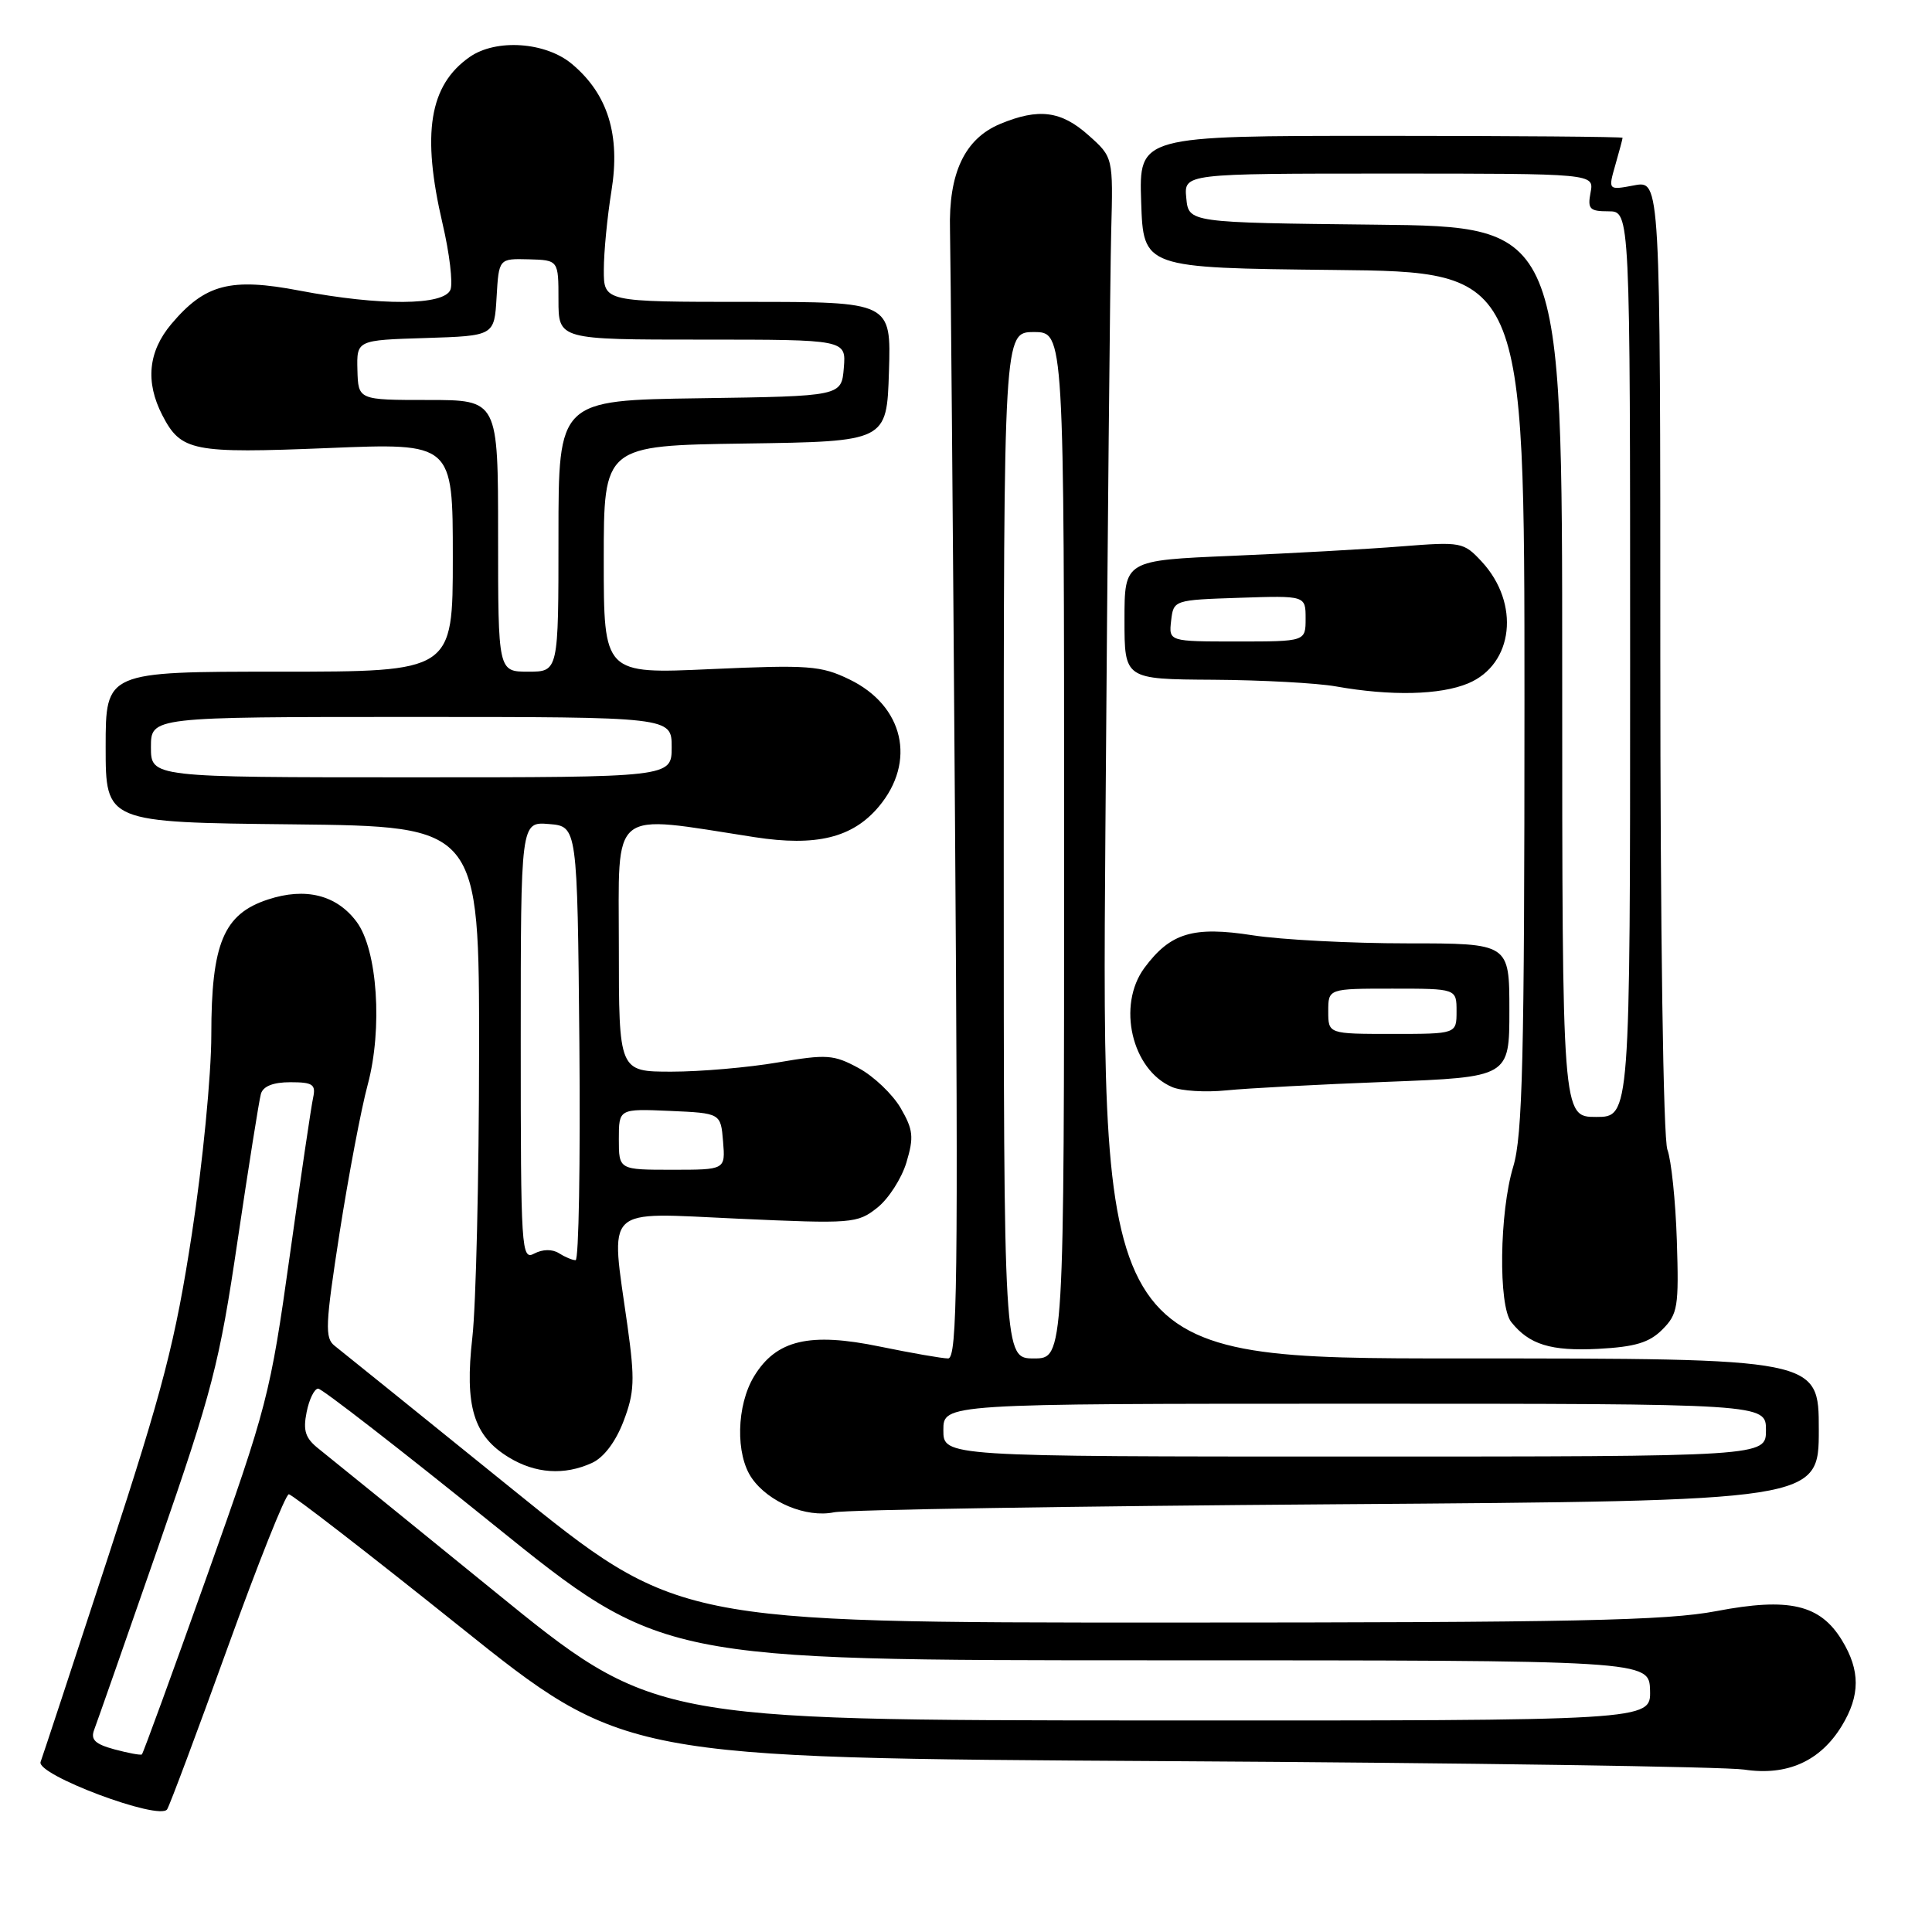 <?xml version="1.0" encoding="UTF-8" standalone="no"?>
<!DOCTYPE svg PUBLIC "-//W3C//DTD SVG 1.1//EN" "http://www.w3.org/Graphics/SVG/1.1/DTD/svg11.dtd" >
<svg xmlns="http://www.w3.org/2000/svg" xmlns:xlink="http://www.w3.org/1999/xlink" version="1.1" viewBox="0 0 256 256">
 <g >
 <path fill="currentColor"
d=" M 30.15 218.35 C 34.19 207.16 37.84 198.00 38.27 198.00 C 38.69 198.00 48.85 205.86 60.85 215.47 C 82.66 232.94 82.66 232.94 154.58 233.36 C 194.14 233.59 228.58 234.10 231.12 234.48 C 236.80 235.34 241.19 233.37 244.04 228.70 C 246.50 224.66 246.51 221.35 244.07 217.35 C 241.18 212.60 237.05 211.64 227.43 213.48 C 220.85 214.74 208.48 215.00 154.62 215.00 C 89.74 215.00 89.74 215.00 67.80 197.25 C 55.73 187.49 45.18 178.98 44.35 178.33 C 43.02 177.30 43.10 175.59 45.00 163.33 C 46.19 155.73 47.86 146.91 48.72 143.74 C 50.72 136.30 50.02 125.84 47.25 122.14 C 44.60 118.58 40.48 117.55 35.50 119.19 C 29.63 121.11 28.00 125.01 28.00 137.12 C 28.00 142.45 26.85 154.22 25.43 163.46 C 23.23 177.77 21.65 183.90 14.37 206.16 C 9.70 220.45 5.65 232.74 5.38 233.46 C 4.73 235.15 21.17 241.31 22.15 239.74 C 22.51 239.16 26.11 229.54 30.15 218.35 Z  M 177.25 199.32 C 241.00 198.87 241.00 198.87 241.00 189.43 C 241.00 180.00 241.00 180.00 193.47 180.00 C 145.95 180.00 145.95 180.00 146.47 110.25 C 146.75 71.89 147.10 36.07 147.24 30.67 C 147.50 20.83 147.50 20.83 144.23 17.92 C 140.61 14.68 137.62 14.30 132.53 16.42 C 127.83 18.38 125.68 22.93 125.88 30.47 C 125.96 33.79 126.26 68.79 126.54 108.25 C 126.98 169.77 126.85 180.00 125.63 180.00 C 124.85 180.00 120.79 179.29 116.60 178.43 C 107.28 176.50 102.86 177.54 99.93 182.35 C 97.58 186.20 97.43 192.75 99.63 195.88 C 101.86 199.07 106.84 201.14 110.50 200.39 C 112.15 200.05 142.19 199.57 177.25 199.32 Z  M 78.43 193.85 C 80.00 193.14 81.58 191.05 82.62 188.32 C 84.07 184.52 84.14 182.85 83.15 175.72 C 80.88 159.52 79.71 160.67 97.75 161.48 C 112.91 162.17 113.60 162.12 116.23 160.04 C 117.73 158.86 119.47 156.15 120.11 154.02 C 121.11 150.67 121.01 149.70 119.34 146.82 C 118.28 145.00 115.78 142.61 113.78 141.53 C 110.46 139.73 109.56 139.67 103.06 140.78 C 99.16 141.45 92.82 142.00 88.98 142.00 C 82.00 142.00 82.00 142.00 82.00 125.36 C 82.00 106.80 80.59 107.93 100.00 110.93 C 108.16 112.19 112.97 111.01 116.43 106.90 C 121.46 100.92 119.76 93.51 112.54 90.02 C 108.78 88.20 107.14 88.08 94.20 88.66 C 80.00 89.31 80.00 89.31 80.00 74.18 C 80.00 59.04 80.00 59.04 98.75 58.77 C 117.50 58.50 117.50 58.50 117.79 49.25 C 118.08 40.00 118.08 40.00 99.04 40.00 C 80.00 40.00 80.00 40.00 80.01 35.75 C 80.01 33.41 80.47 28.71 81.02 25.30 C 82.22 17.89 80.55 12.48 75.81 8.50 C 72.32 5.55 65.73 5.10 62.22 7.56 C 56.88 11.30 55.85 17.68 58.64 29.63 C 59.56 33.55 60.03 37.49 59.69 38.38 C 58.87 40.50 50.40 40.55 39.70 38.51 C 30.54 36.76 27.17 37.64 22.70 42.94 C 19.63 46.59 19.24 50.62 21.51 55.02 C 23.99 59.81 25.48 60.10 43.48 59.37 C 60.00 58.69 60.00 58.69 60.00 73.84 C 60.00 89.00 60.00 89.00 37.00 89.00 C 14.00 89.00 14.00 89.00 14.00 98.98 C 14.00 108.97 14.00 108.97 38.75 109.23 C 63.50 109.50 63.50 109.50 63.48 139.50 C 63.47 156.00 63.07 172.96 62.59 177.20 C 61.55 186.34 62.74 190.26 67.42 193.11 C 70.94 195.26 74.77 195.52 78.43 193.85 Z  M 220.27 176.17 C 222.32 174.12 222.47 173.16 222.19 164.37 C 222.02 159.11 221.45 153.69 220.94 152.34 C 220.39 150.90 220.00 123.67 220.00 86.89 C 220.00 23.91 220.00 23.91 216.54 24.56 C 213.08 25.21 213.08 25.21 214.04 21.86 C 214.57 20.02 215.00 18.40 215.00 18.26 C 215.00 18.12 200.58 18.00 182.96 18.00 C 150.92 18.00 150.92 18.00 151.21 26.75 C 151.50 35.50 151.50 35.50 176.75 35.77 C 202.00 36.03 202.00 36.03 202.00 92.86 C 202.00 140.32 201.75 150.49 200.51 154.59 C 198.68 160.63 198.52 173.02 200.25 175.18 C 202.63 178.17 205.50 179.05 211.77 178.73 C 216.65 178.47 218.54 177.91 220.27 176.17 Z  M 183.75 143.35 C 200.00 142.72 200.00 142.72 200.00 133.86 C 200.00 125.00 200.00 125.00 186.44 125.00 C 178.98 125.00 169.78 124.52 165.98 123.93 C 158.09 122.70 155.08 123.61 151.64 128.25 C 147.98 133.21 149.96 141.76 155.31 144.04 C 156.51 144.56 159.75 144.76 162.50 144.48 C 165.25 144.20 174.81 143.69 183.75 143.35 Z  M 194.54 90.55 C 200.56 88.03 201.46 79.95 196.33 74.41 C 193.93 71.83 193.63 71.77 185.68 72.40 C 181.18 72.76 171.09 73.32 163.25 73.65 C 149.00 74.25 149.00 74.25 149.00 82.13 C 149.00 90.00 149.00 90.00 160.75 90.07 C 167.21 90.11 174.53 90.51 177.00 90.95 C 184.30 92.25 190.83 92.10 194.54 90.55 Z  M 15.16 231.80 C 12.59 231.10 11.98 230.51 12.48 229.20 C 12.84 228.26 16.67 217.33 20.99 204.90 C 28.14 184.29 29.07 180.72 31.48 164.40 C 32.94 154.56 34.33 145.80 34.57 144.95 C 34.86 143.93 36.20 143.40 38.47 143.40 C 41.45 143.40 41.87 143.69 41.49 145.45 C 41.24 146.58 39.84 156.05 38.38 166.50 C 35.82 184.79 35.41 186.38 27.41 208.87 C 22.84 221.72 18.96 232.34 18.80 232.47 C 18.63 232.60 17.00 232.29 15.16 231.80 Z  M 65.50 210.85 C 53.95 201.46 43.49 192.97 42.25 191.99 C 40.46 190.58 40.13 189.59 40.63 187.11 C 40.97 185.40 41.66 184.00 42.16 184.00 C 42.66 184.00 53.10 192.10 65.36 202.00 C 87.66 220.00 87.66 220.00 153.10 220.00 C 218.53 220.00 218.53 220.00 218.64 224.00 C 218.74 228.00 218.74 228.00 152.62 227.97 C 86.50 227.94 86.50 227.94 65.50 210.85 Z  M 125.00 189.50 C 125.00 186.00 125.00 186.00 179.50 186.00 C 234.00 186.00 234.00 186.00 234.00 189.50 C 234.00 193.00 234.00 193.00 179.50 193.00 C 125.00 193.00 125.00 193.00 125.00 189.50 Z  M 133.00 112.00 C 133.00 44.00 133.00 44.00 137.00 44.00 C 141.00 44.00 141.00 44.00 141.00 112.00 C 141.00 180.00 141.00 180.00 137.00 180.00 C 133.00 180.00 133.00 180.00 133.00 112.00 Z  M 69.00 137.97 C 69.00 108.88 69.00 108.88 72.75 109.19 C 76.50 109.50 76.50 109.50 76.77 138.25 C 76.91 154.06 76.69 166.99 76.27 166.98 C 75.84 166.98 74.85 166.56 74.05 166.05 C 73.17 165.50 71.91 165.52 70.80 166.10 C 69.08 167.03 69.00 165.71 69.00 137.97 Z  M 82.00 150.95 C 82.00 146.91 82.00 146.91 88.75 147.20 C 95.50 147.50 95.50 147.50 95.81 151.25 C 96.12 155.00 96.12 155.00 89.06 155.00 C 82.00 155.00 82.00 155.00 82.00 150.95 Z  M 20.00 99.00 C 20.00 95.00 20.00 95.00 54.50 95.00 C 89.00 95.00 89.00 95.00 89.00 99.00 C 89.00 103.00 89.00 103.00 54.50 103.00 C 20.00 103.00 20.00 103.00 20.00 99.00 Z  M 66.00 71.00 C 66.00 53.00 66.00 53.00 56.73 53.00 C 47.47 53.00 47.47 53.00 47.36 49.04 C 47.26 45.07 47.26 45.07 56.38 44.79 C 65.50 44.50 65.50 44.50 65.80 39.38 C 66.10 34.26 66.10 34.26 70.05 34.36 C 74.00 34.47 74.00 34.47 74.00 39.73 C 74.00 45.00 74.00 45.00 93.06 45.00 C 112.12 45.00 112.12 45.00 111.81 48.75 C 111.50 52.50 111.50 52.50 92.75 52.77 C 74.00 53.04 74.00 53.04 74.00 71.02 C 74.00 89.00 74.00 89.00 70.00 89.00 C 66.00 89.00 66.00 89.00 66.00 71.00 Z  M 207.00 89.02 C 207.00 30.03 207.00 30.03 182.25 29.77 C 157.50 29.50 157.50 29.50 157.19 26.25 C 156.87 23.00 156.87 23.00 184.05 23.00 C 211.23 23.00 211.23 23.00 210.76 25.50 C 210.34 27.70 210.63 28.00 213.14 28.00 C 216.00 28.00 216.00 28.00 216.00 88.00 C 216.00 148.00 216.00 148.00 211.50 148.00 C 207.00 148.00 207.00 148.00 207.00 89.02 Z  M 176.00 134.00 C 176.00 131.00 176.00 131.00 184.50 131.00 C 193.00 131.00 193.00 131.00 193.00 134.00 C 193.00 137.00 193.00 137.00 184.50 137.00 C 176.00 137.00 176.00 137.00 176.00 134.00 Z  M 155.18 82.25 C 155.50 79.51 155.53 79.50 164.25 79.21 C 173.00 78.92 173.00 78.92 173.00 81.96 C 173.00 85.00 173.00 85.00 163.93 85.00 C 154.87 85.00 154.87 85.00 155.18 82.25 Z "/>
</g>
</svg>